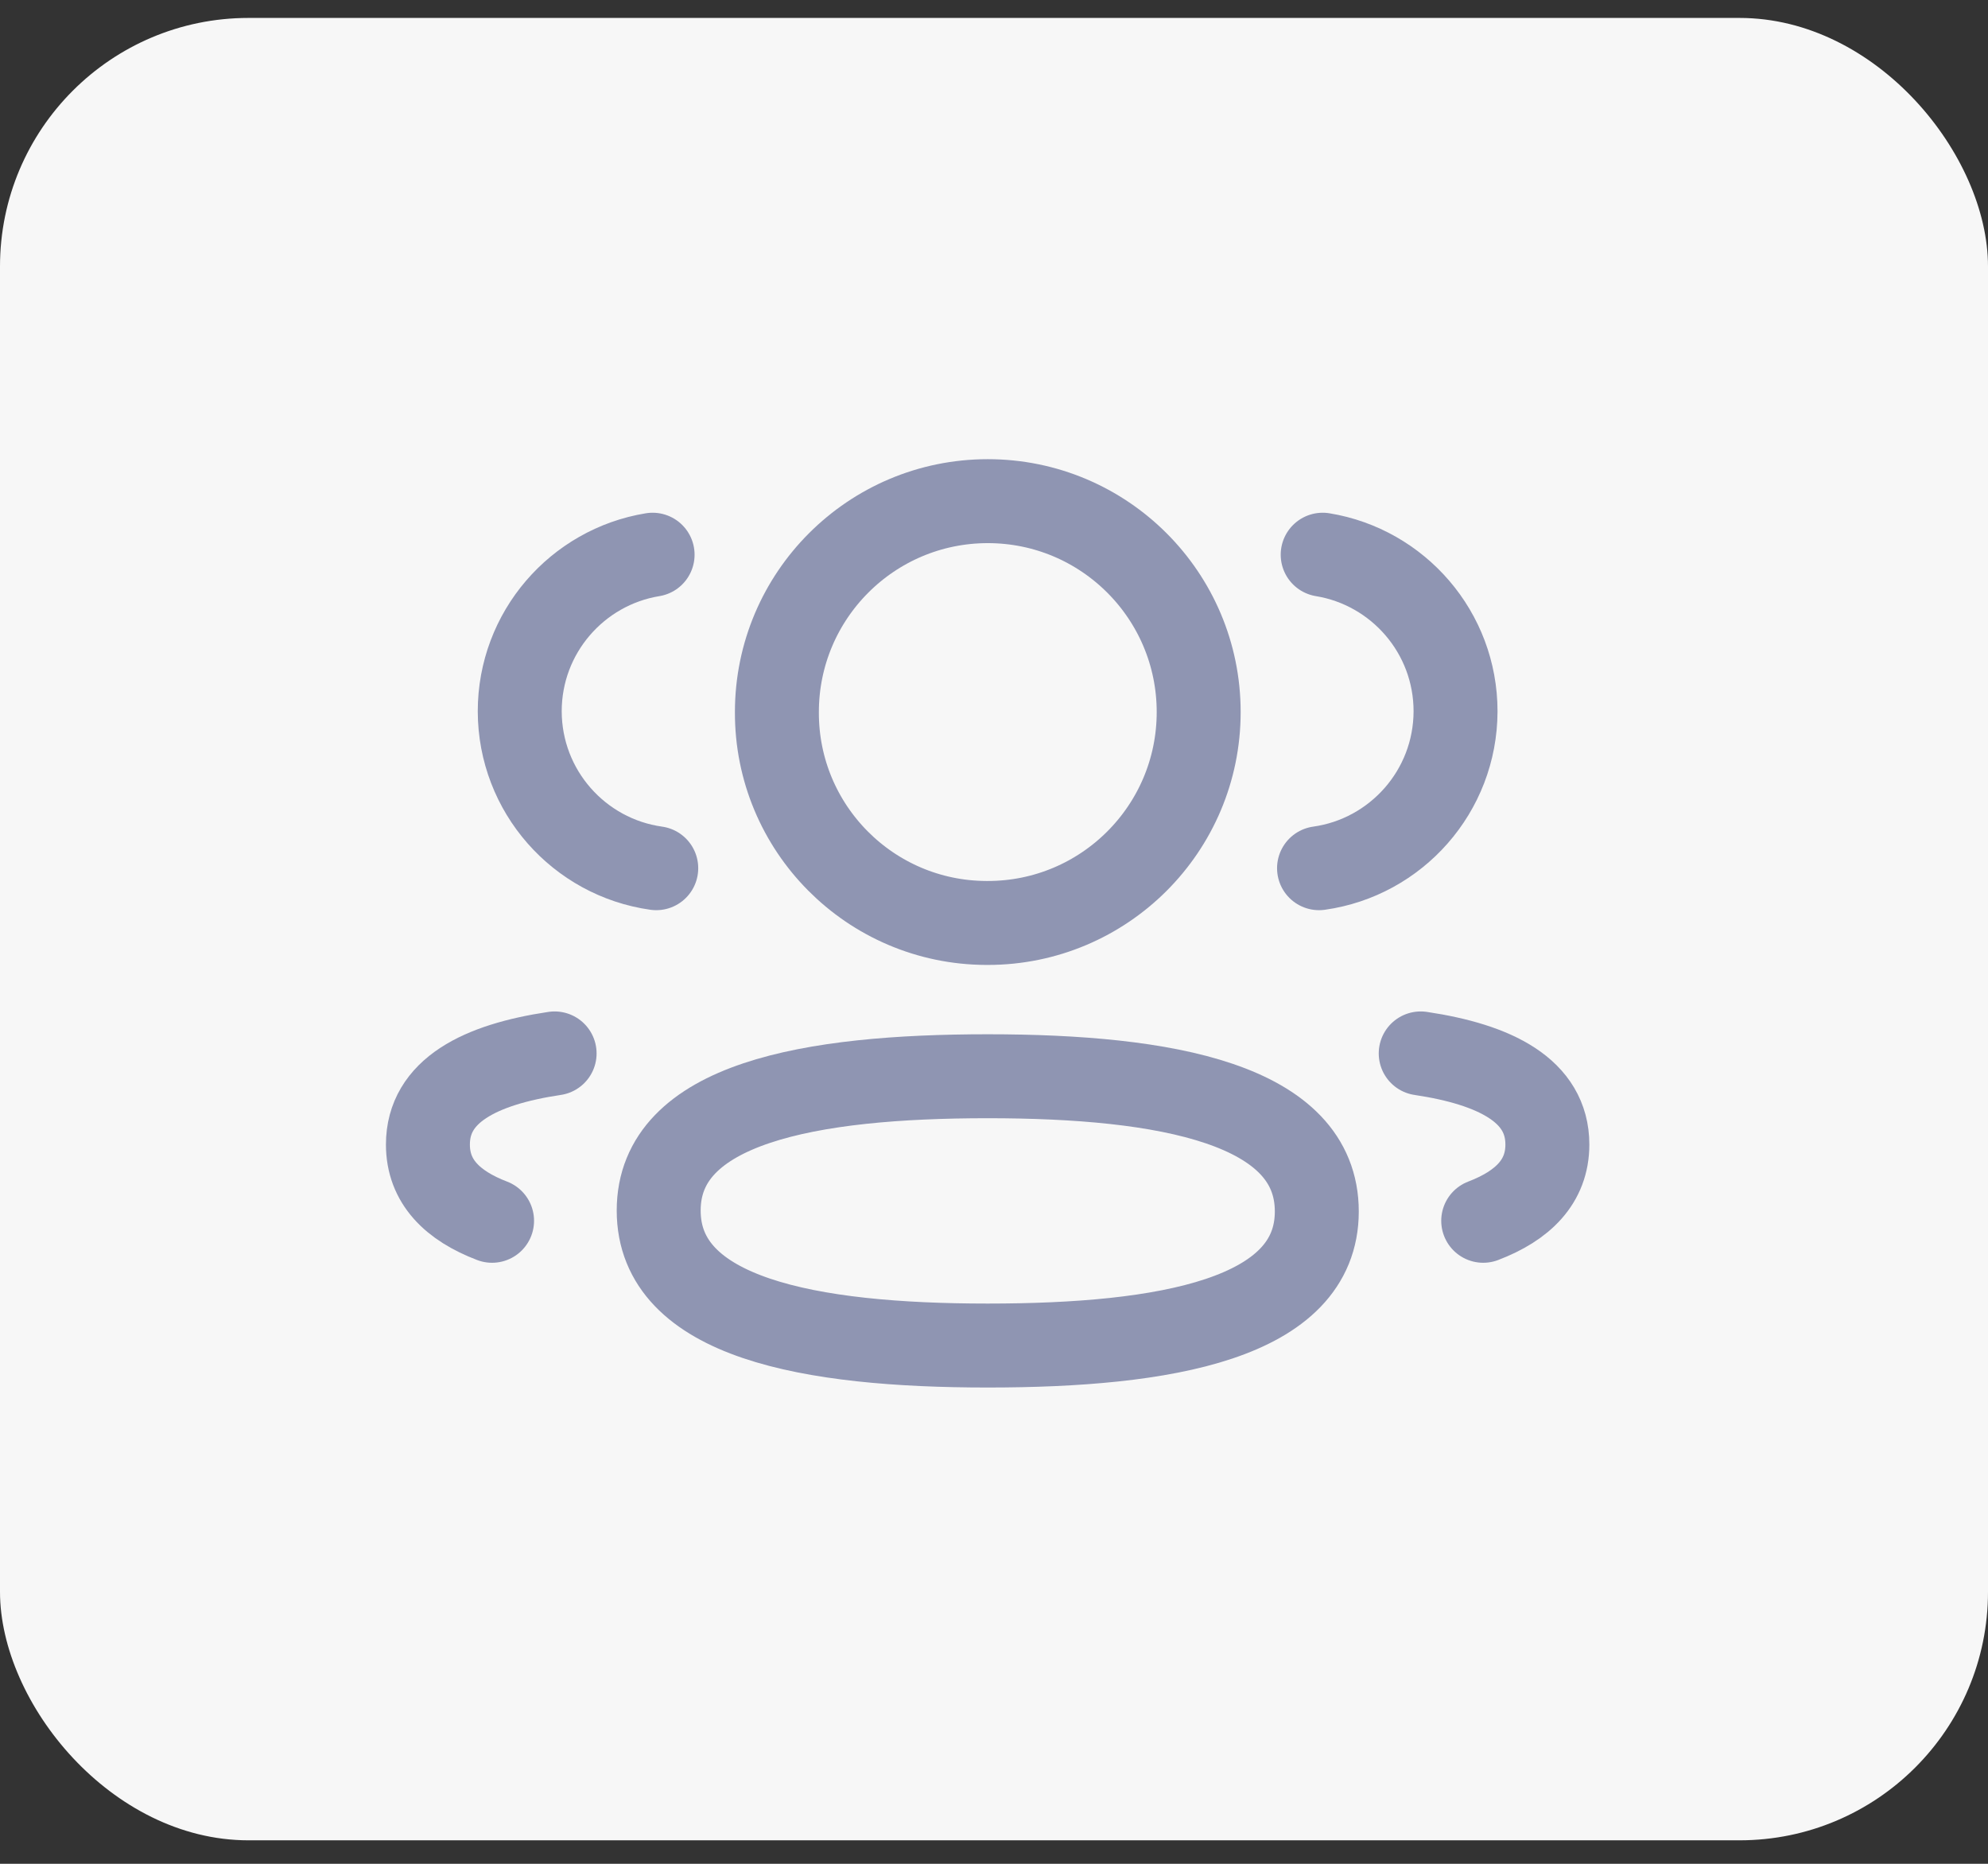 <svg width="48" height="45" viewBox="0 0 48 45" fill="none" xmlns="http://www.w3.org/2000/svg">
<rect x="0" y="0" width="48" height="45" fill="#333333" stroke="none"/>
<rect y="0.433" width="48" height="44" rx="6" fill="#F7F7F7"/>
<path d="M31.848 20.962C33.708 20.701 35.14 19.106 35.144 17.174C35.144 15.27 33.756 13.691 31.936 13.393" stroke="#8F95B2" stroke-width="2.027" stroke-linecap="round" stroke-linejoin="round"/>
<path d="M34.303 25.434C36.104 25.703 37.361 26.334 37.361 27.634C37.361 28.528 36.769 29.11 35.812 29.475" stroke="#8F95B2" stroke-width="2.027" stroke-linecap="round" stroke-linejoin="round"/>
<path fill-rule="evenodd" clip-rule="evenodd" d="M23.85 25.985C19.564 25.985 15.904 26.634 15.904 29.227C15.904 31.82 19.542 32.487 23.85 32.487C28.135 32.487 31.794 31.845 31.794 29.25C31.794 26.655 28.158 25.985 23.85 25.985Z" stroke="#8F95B2" stroke-width="2.027" stroke-linecap="round" stroke-linejoin="round"/>
<path fill-rule="evenodd" clip-rule="evenodd" d="M23.85 22.284C26.662 22.284 28.942 20.005 28.942 17.192C28.942 14.38 26.662 12.1 23.85 12.1C21.038 12.1 18.758 14.38 18.758 17.192C18.747 19.994 21.01 22.274 23.812 22.284H23.85Z" stroke="#8F95B2" stroke-width="2.027" stroke-linecap="round" stroke-linejoin="round"/>
<path d="M15.845 20.962C13.983 20.701 12.553 19.106 12.549 17.174C12.549 15.27 13.937 13.691 15.757 13.393" stroke="#8F95B2" stroke-width="2.027" stroke-linecap="round" stroke-linejoin="round"/>
<path d="M13.391 25.434C11.589 25.703 10.332 26.334 10.332 27.634C10.332 28.528 10.924 29.11 11.881 29.475" stroke="#8F95B2" stroke-width="2.027" stroke-linecap="round" stroke-linejoin="round"/>
</svg>

